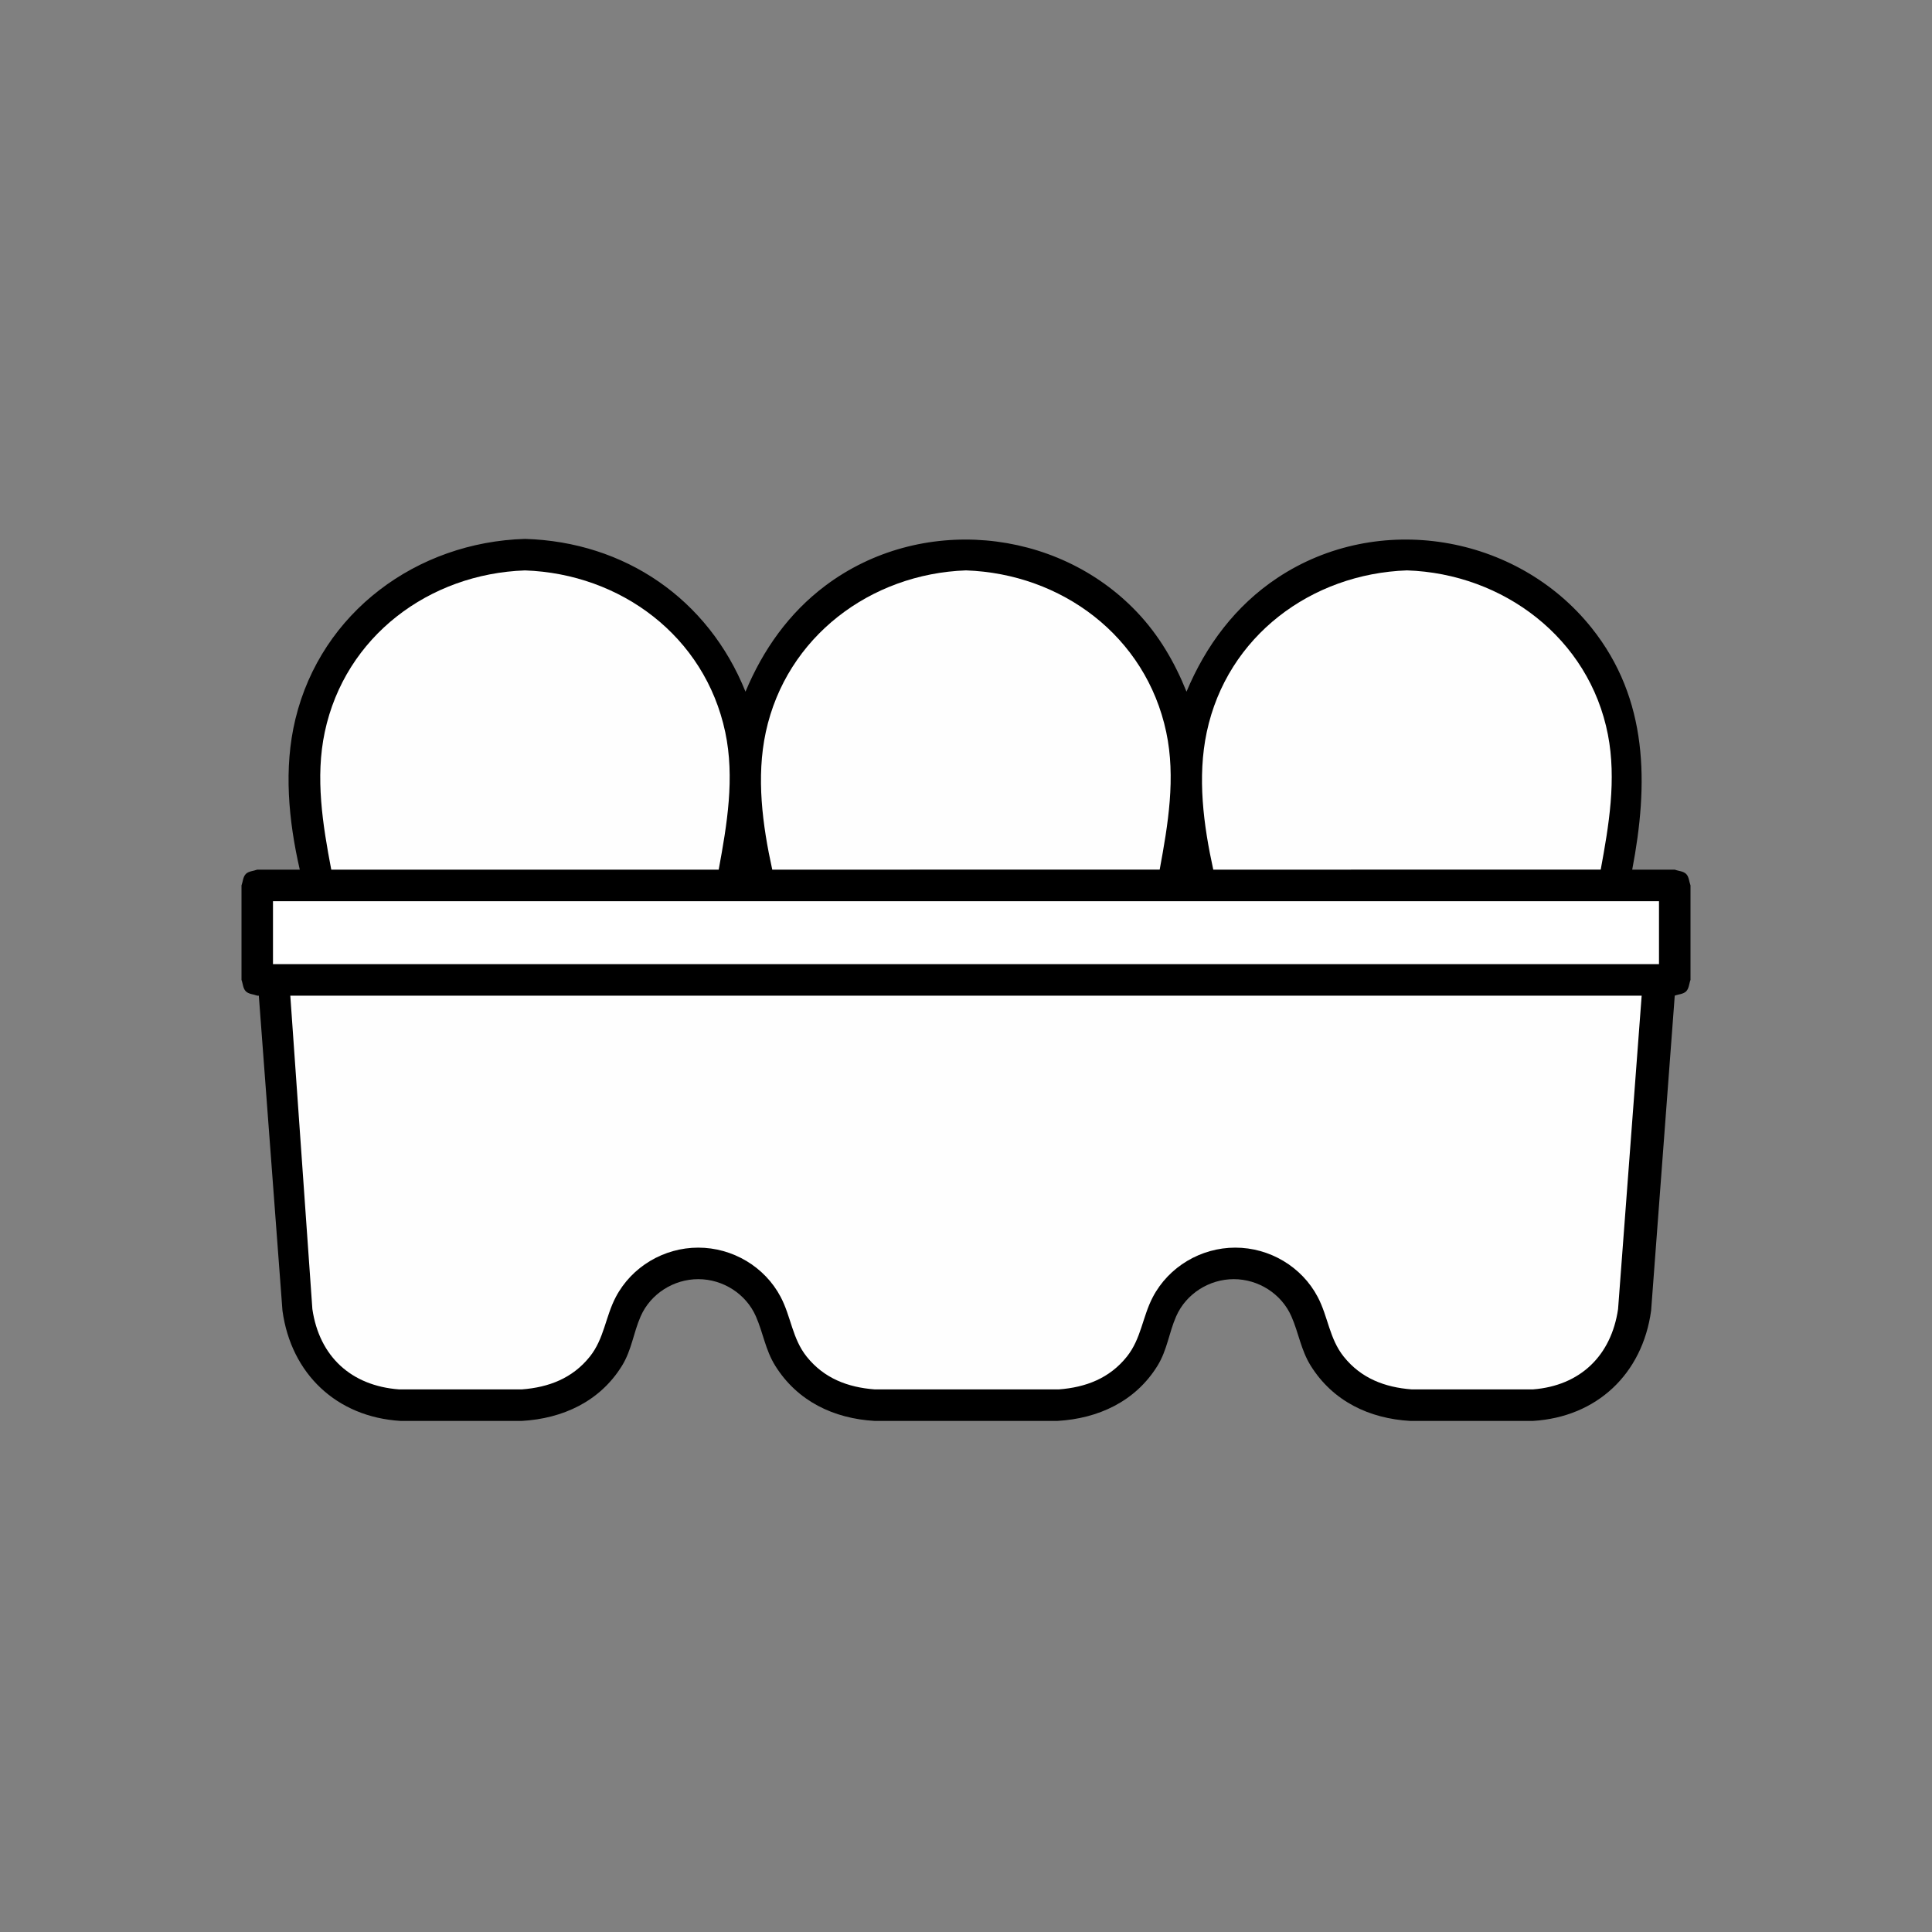 <?xml version="1.0" ?>
<svg xmlns="http://www.w3.org/2000/svg" version="1.1" width="224" height="224">
  <rect width="100%" height="100%" fill="#808080" stroke="none"/>
  <defs/>
  <g>
    <path d="M 60.869 62.481 C 60.869 62.481 60.869 62.481 60.869 62.481 C 48.355 62.854 37.263 70.95 34.253 83.359 C 32.864 89.081 33.456 95.151 34.757 100.828 C 33.113 100.828 31.47 100.828 29.826 100.828 C 29.385 100.995 28.836 100.996 28.502 101.33 C 28.168 101.664 28.167 102.213 28.0 102.655 C 28.0 106.306 28.0 109.959 28.0 113.611 C 28.167 114.052 28.167 114.601 28.501 114.935 C 28.836 115.269 29.385 115.27 29.826 115.438 C 29.887 115.438 29.948 115.438 30.008 115.438 C 30.922 127.612 31.835 139.787 32.749 151.961 C 33.754 159.294 39.035 164.294 46.444 164.744 C 51.132 164.744 55.819 164.744 60.506 164.744 C 65.232 164.475 69.553 162.495 72.113 158.349 C 73.242 156.523 73.437 154.537 74.278 152.621 C 75.429 149.998 78.108 148.308 80.959 148.308 C 83.81 148.308 86.488 150 87.639 152.621 C 88.484 154.542 88.744 156.525 89.883 158.349 C 92.456 162.47 96.683 164.474 101.411 164.744 C 108.473 164.744 115.534 164.744 122.594 164.744 C 127.321 164.475 131.642 162.495 134.202 158.349 C 135.33 156.523 135.525 154.537 136.366 152.621 C 137.516 149.998 140.196 148.308 143.047 148.308 C 145.897 148.308 148.575 150 149.727 152.621 C 150.572 154.542 150.832 156.525 151.971 158.349 C 154.544 162.47 158.772 164.474 163.5 164.744 C 168.246 164.744 172.992 164.744 177.737 164.744 C 185.146 164.293 190.427 159.293 191.433 151.961 C 192.347 139.787 193.26 127.612 194.174 115.438 C 194.615 115.271 195.164 115.27 195.498 114.936 C 195.832 114.602 195.833 114.053 196.0 113.611 C 196.0 109.959 196.0 106.306 196.0 102.655 C 195.833 102.213 195.831 101.665 195.498 101.331 C 195.164 100.997 194.615 100.996 194.174 100.828 C 192.53 100.828 190.887 100.828 189.243 100.828 C 191.136 90.913 191.145 81.088 184.544 72.814 C 175.849 61.915 159.764 59.256 148.111 66.997 C 143.241 70.232 139.805 74.845 137.567 80.193 C 137.567 80.193 137.567 80.193 137.567 80.193 C 136.19 76.774 134.38 73.663 131.831 70.976 C 122.456 61.094 106.624 59.713 95.714 67.89 C 91.464 71.075 88.469 75.331 86.434 80.193 C 86.434 80.193 86.434 80.193 86.434 80.193 C 82.103 69.432 72.438 62.825 60.869 62.481 C 60.869 62.481 60.869 62.481 60.869 62.481" stroke-width="0.0" fill="rgb(0, 0, 0)" opacity="1.0"/>
    <path d="M 163.132 66.132 C 163.132 66.132 163.132 66.132 163.132 66.132 C 174.268 66.503 184.256 73.98 186.427 85.19 C 187.431 90.381 186.537 95.698 185.59 100.825 C 170.616 100.826 155.643 100.827 140.669 100.828 C 139.535 95.66 138.8 90.116 139.914 84.876 C 142.275 73.757 152.038 66.52 163.132 66.132 C 163.132 66.132 163.132 66.132 163.132 66.132" stroke-width="0.0" fill="rgb(254, 254, 254)" opacity="1.0"/>
    <path d="M 111.999 66.132 C 111.999 66.132 111.999 66.132 111.999 66.132 C 123.091 66.52 132.852 73.756 135.214 84.874 C 136.337 90.161 135.424 95.591 134.456 100.825 C 119.483 100.826 104.51 100.827 89.537 100.828 C 88.402 95.661 87.66 90.112 88.789 84.876 C 91.173 73.824 100.949 66.523 111.999 66.132 C 111.999 66.132 111.999 66.132 111.999 66.132" stroke-width="0.0" fill="rgb(254, 254, 254)" opacity="1.0"/>
    <path d="M 60.869 66.135 C 60.869 66.135 60.869 66.135 60.869 66.135 C 71.962 66.523 81.723 73.76 84.085 84.878 C 85.207 90.164 84.294 95.594 83.327 100.828 C 68.353 100.828 53.38 100.828 38.407 100.828 C 37.413 95.608 36.534 90.15 37.654 84.876 C 40.016 73.759 49.778 66.523 60.869 66.135 C 60.869 66.135 60.869 66.135 60.869 66.135" stroke-width="0.0" fill="rgb(254, 254, 254)" opacity="1.0"/>
    <path d="M 31.65 104.483 C 85.215 104.483 138.781 104.483 192.347 104.483 C 192.347 106.917 192.347 109.352 192.347 111.786 C 138.781 111.786 85.215 111.786 31.65 111.786 C 31.65 109.352 31.65 106.917 31.65 104.483" stroke-width="0.0" fill="rgb(255, 255, 255)" opacity="1.0"/>
    <path d="M 33.658 115.438 C 85.885 115.438 138.112 115.438 190.338 115.438 C 189.426 127.55 188.514 139.664 187.602 151.777 C 186.808 157.185 183.212 160.662 177.737 161.089 C 173.05 161.089 168.363 161.089 163.676 161.089 C 160.561 160.851 157.814 159.811 155.803 157.302 C 154.126 155.21 153.989 152.676 152.783 150.381 C 150.931 146.856 147.194 144.653 143.223 144.653 C 139.252 144.653 135.515 146.856 133.662 150.381 C 132.457 152.675 132.319 155.21 130.642 157.302 C 128.631 159.811 125.884 160.851 122.769 161.089 C 115.649 161.089 108.529 161.089 101.409 161.089 C 98.294 160.851 95.548 159.811 93.536 157.302 C 91.86 155.21 91.723 152.676 90.518 150.381 C 88.666 146.856 84.927 144.653 80.956 144.653 C 76.986 144.653 73.249 146.856 71.396 150.381 C 70.19 152.675 70.052 155.21 68.375 157.302 C 66.364 159.811 63.618 160.851 60.503 161.089 C 55.755 161.089 51.007 161.089 46.259 161.089 C 40.725 160.671 37.023 157.281 36.217 151.777 C 35.365 139.664 34.512 127.55 33.658 115.438" stroke-width="0.0" fill="rgb(254, 254, 254)" opacity="1.0"/>
  </g>
</svg>
